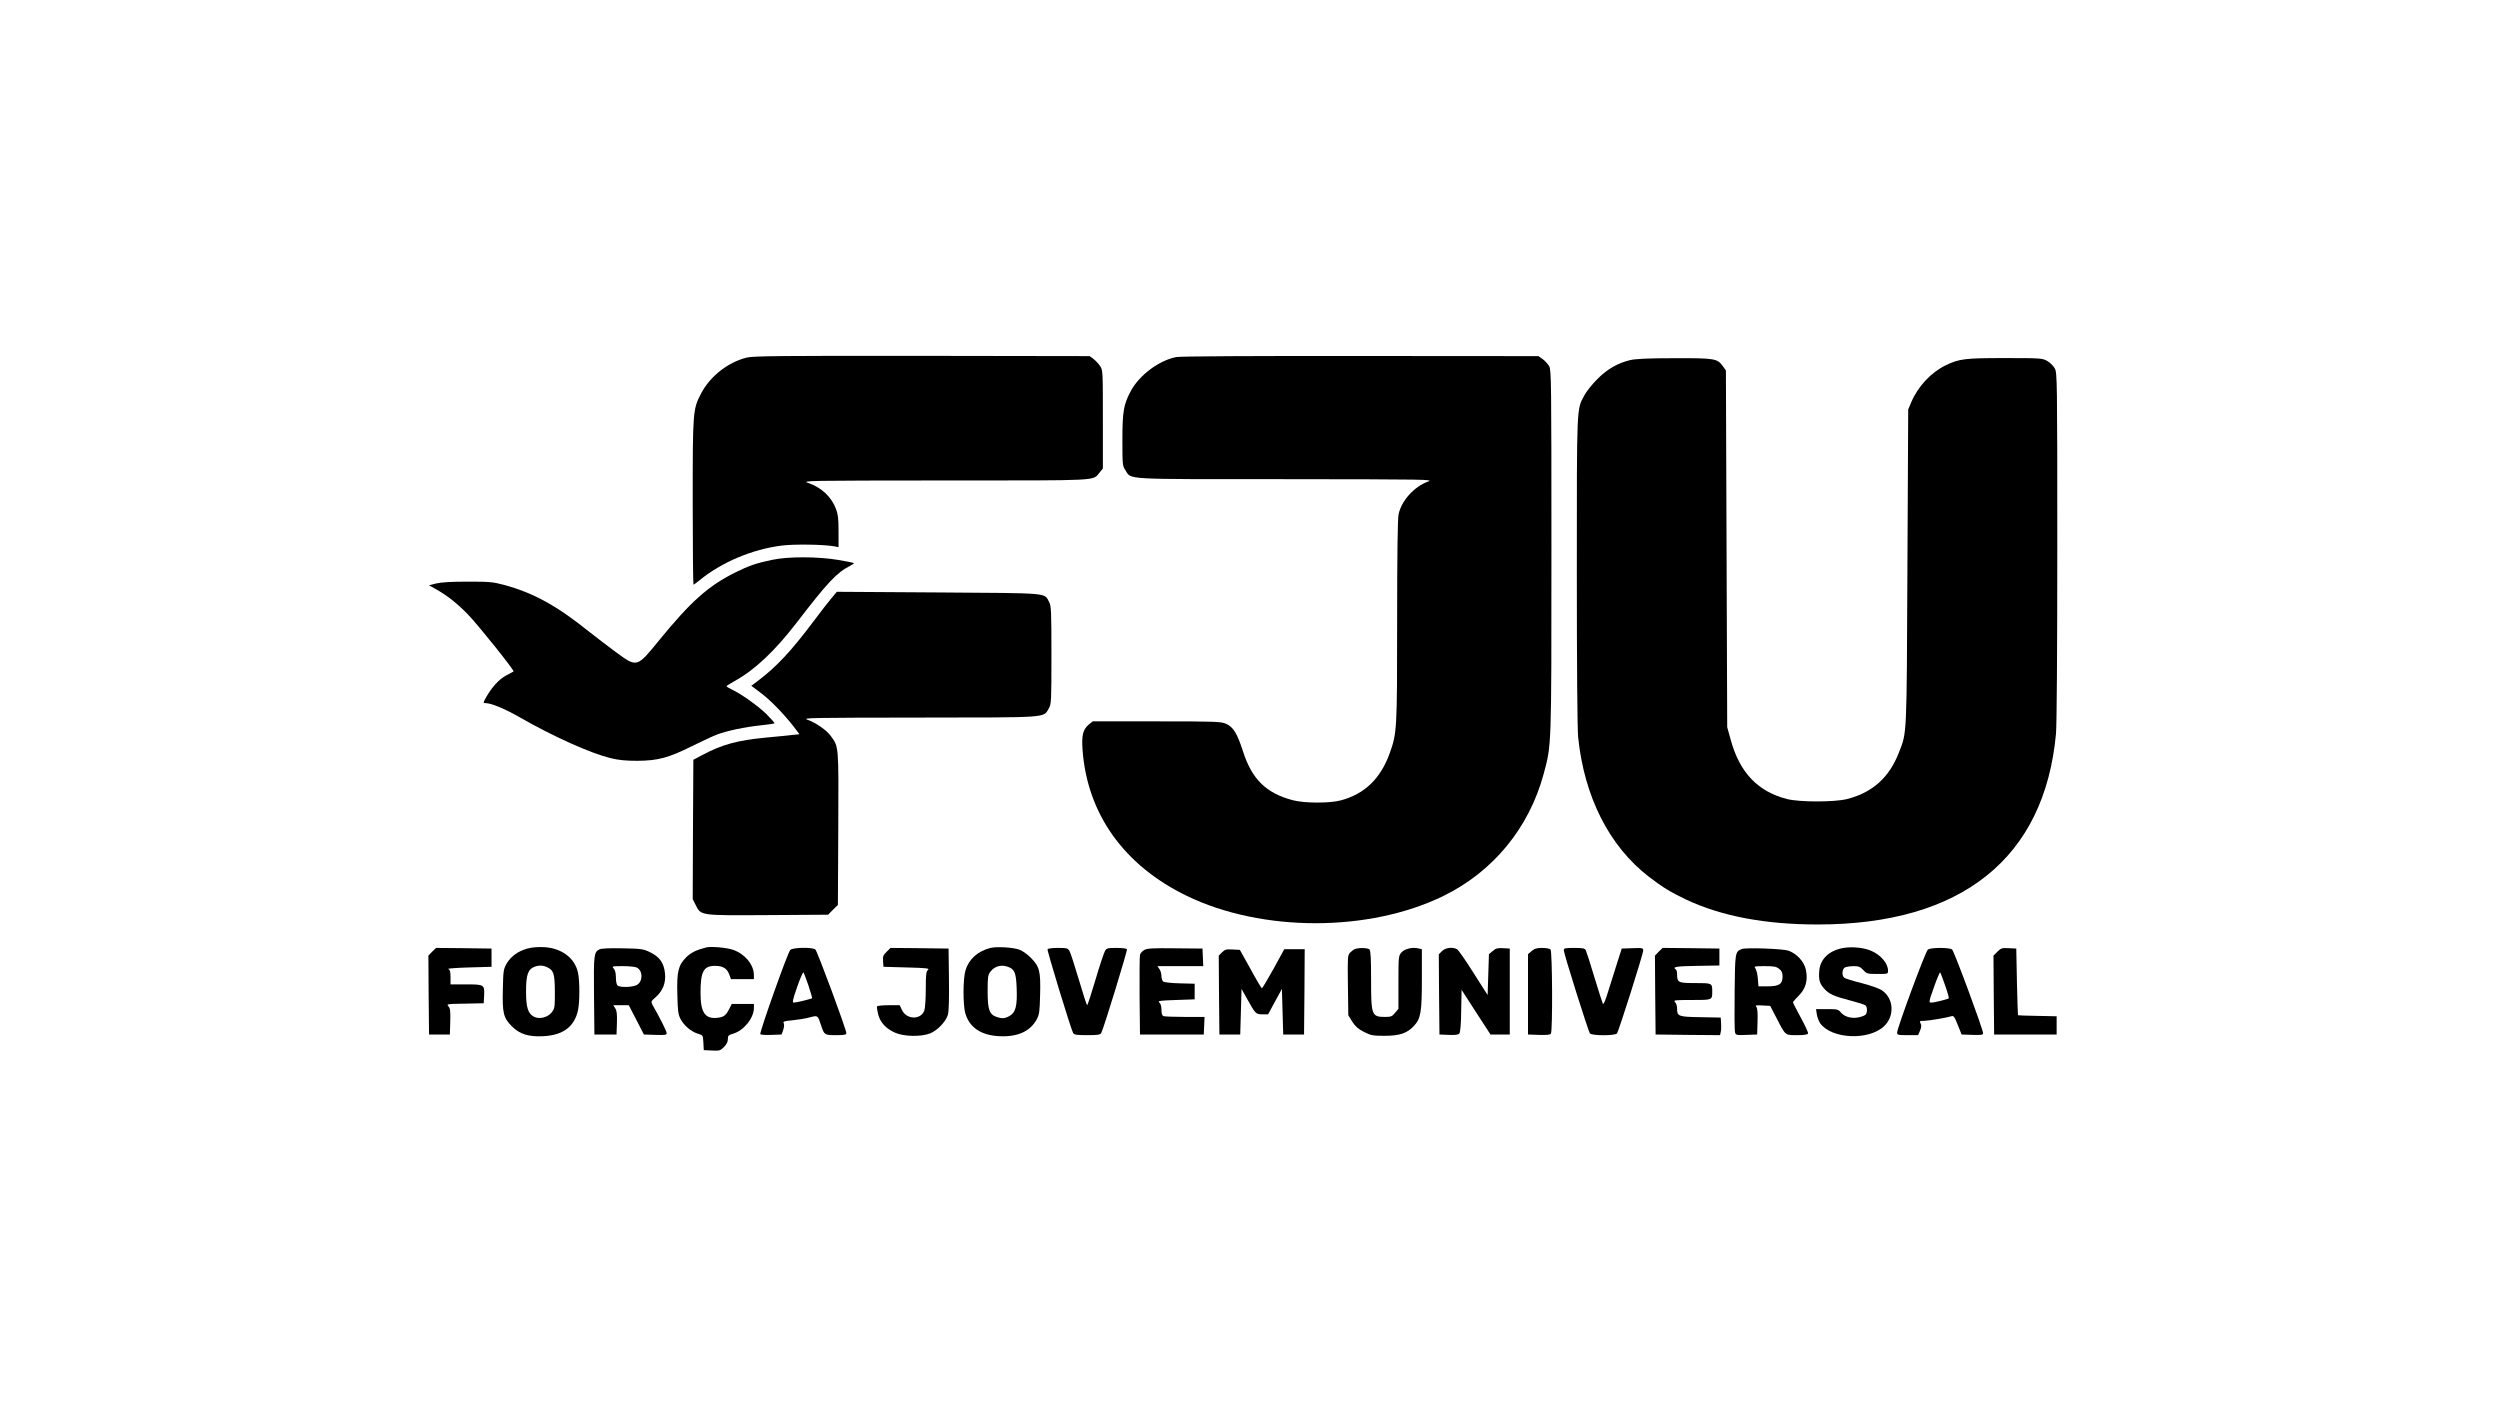 <?xml version="1.0" standalone="no"?>
<!DOCTYPE svg PUBLIC "-//W3C//DTD SVG 20010904//EN"
 "http://www.w3.org/TR/2001/REC-SVG-20010904/DTD/svg10.dtd">
<svg version="1.0" xmlns="http://www.w3.org/2000/svg"
 width="1920pt" height="1080pt" viewBox="0 0 1920 1080"
 preserveAspectRatio="xMidYMid meet">

<g transform="translate(0,1080) scale(0.1,-0.1)"
fill="#000000" stroke="none">
<path d="M5736 8054 c-143 -35 -281 -142 -350 -273 -65 -124 -66 -133 -66
-838 0 -348 3 -633 6 -633 3 0 24 15 47 34 169 138 405 238 631 266 95 12 323
9 404 -6 l32 -6 0 121 c0 94 -4 132 -19 171 -36 95 -112 166 -214 201 -51 18
-23 18 1051 19 1210 0 1132 -4 1186 60 l26 32 0 377 c0 376 0 378 -22 411 -13
18 -36 43 -51 54 l-28 21 -1287 2 c-1083 1 -1296 -1 -1346 -13z"/>
<path d="M9035 8058 c-133 -25 -287 -140 -352 -264 -54 -102 -63 -155 -63
-375 0 -187 1 -198 23 -230 49 -74 -40 -69 1232 -69 1087 -1 1138 -2 1093 -18
-107 -39 -205 -147 -227 -252 -7 -34 -11 -304 -11 -819 0 -842 -1 -861 -59
-1021 -70 -192 -193 -309 -374 -357 -85 -23 -279 -22 -367 1 -206 54 -315 161
-384 376 -44 137 -74 186 -129 211 -39 17 -72 19 -534 19 l-491 0 -31 -25
c-44 -38 -55 -82 -47 -194 36 -493 319 -888 802 -1122 577 -279 1399 -279
1969 0 383 187 658 523 770 936 61 228 60 186 60 1710 0 1300 -1 1392 -17
1422 -10 17 -32 42 -50 55 l-33 23 -1365 1 c-822 1 -1385 -2 -1415 -8z"/>
<path d="M12518 8034 c-95 -23 -177 -70 -253 -148 -39 -39 -82 -94 -97 -122
-60 -112 -58 -59 -58 -1345 0 -748 4 -1215 10 -1280 47 -459 239 -838 544
-1073 109 -83 163 -116 286 -175 273 -128 607 -191 1010 -191 1106 0 1742 510
1830 1465 6 67 10 625 10 1440 0 1276 -1 1332 -19 1365 -10 19 -36 45 -57 57
-38 22 -48 23 -324 23 -309 0 -353 -5 -458 -56 -112 -55 -212 -161 -264 -284
l-23 -55 -6 -1210 c-6 -1325 -3 -1264 -66 -1426 -74 -191 -204 -307 -399 -356
-97 -24 -361 -24 -458 0 -225 57 -365 203 -434 455 l-27 97 -5 1370 -5 1370
-22 31 c-44 61 -61 64 -375 63 -205 0 -299 -5 -340 -15z"/>
<path d="M5928 6500 c-119 -25 -178 -45 -282 -97 -205 -102 -341 -223 -581
-517 -176 -216 -171 -214 -337 -93 -62 46 -153 116 -203 155 -248 200 -429
299 -654 360 -87 23 -113 25 -281 25 -125 0 -203 -5 -240 -14 l-55 -14 60 -34
c81 -46 157 -106 237 -188 83 -86 363 -436 352 -440 -5 -2 -32 -17 -61 -33
-54 -31 -102 -84 -148 -162 -26 -47 -26 -48 -6 -48 44 0 149 -44 261 -108 262
-150 541 -275 697 -314 66 -16 118 -21 208 -21 158 1 240 23 420 113 77 38
163 78 190 88 75 29 218 59 334 71 58 6 107 13 109 16 3 2 -25 34 -62 71 -66
64 -192 154 -268 190 -21 10 -38 20 -38 24 0 3 27 20 61 39 156 86 310 231
479 451 235 306 306 382 408 434 19 10 32 19 30 22 -3 2 -57 13 -122 24 -155
26 -383 27 -508 0z"/>
<path d="M6385 6205 c-23 -27 -84 -106 -135 -174 -173 -231 -289 -355 -432
-462 l-48 -36 68 -51 c74 -54 179 -162 255 -259 l47 -62 -52 -5 c-29 -4 -123
-13 -209 -21 -217 -21 -334 -53 -484 -133 l-70 -37 -3 -535 -2 -535 22 -44
c43 -84 28 -82 555 -79 l463 3 37 38 38 37 3 588 c3 644 4 624 -57 709 -33 46
-116 103 -181 126 -41 14 26 15 860 16 1011 1 952 -3 995 71 19 34 20 51 20
410 0 340 -2 378 -18 407 -39 72 16 67 -850 73 l-780 5 -42 -50z"/>
<path d="M4050 3515 c-73 -21 -125 -59 -158 -114 -25 -43 -27 -54 -30 -195 -5
-185 4 -223 69 -288 61 -61 128 -82 244 -76 150 8 237 74 264 199 14 65 14
224 0 289 -24 112 -124 188 -260 196 -49 2 -93 -1 -129 -11z m168 -152 c39
-24 45 -60 43 -245 -1 -59 -5 -72 -28 -98 -33 -36 -93 -49 -133 -28 -45 24
-60 71 -60 193 0 132 15 173 70 192 38 13 73 8 108 -14z"/>
<path d="M5425 3524 c-79 -20 -118 -40 -154 -75 -62 -62 -74 -111 -69 -287 3
-128 6 -152 25 -189 28 -51 81 -96 133 -112 39 -11 39 -12 42 -69 l3 -57 63
-3 c58 -3 65 -1 92 27 20 20 30 39 30 60 0 27 5 32 40 42 83 25 159 119 160
197 l0 32 -85 0 -85 0 -19 -38 c-26 -51 -43 -64 -94 -69 -93 -9 -127 42 -127
192 0 166 24 209 116 207 56 0 89 -21 105 -67 l13 -35 88 0 88 0 0 33 c-1 78
-69 161 -159 192 -47 17 -171 28 -206 19z"/>
<path d="M7607 3520 c-98 -25 -166 -86 -192 -172 -20 -67 -20 -267 -1 -332 33
-108 120 -167 261 -174 140 -7 238 37 288 131 19 36 22 61 25 186 5 182 -4
218 -72 286 -30 30 -68 56 -91 63 -54 17 -171 23 -218 12z m148 -151 c39 -19
49 -50 53 -159 5 -132 -7 -184 -51 -210 -37 -23 -61 -25 -106 -9 -53 19 -66
56 -66 196 0 108 2 125 21 150 35 47 93 59 149 32z"/>
<path d="M14159 3520 c-111 -19 -179 -84 -187 -175 -6 -70 2 -97 38 -138 36
-41 76 -59 204 -92 55 -14 106 -30 113 -37 8 -6 13 -25 11 -42 -3 -26 -9 -33
-43 -44 -58 -19 -122 -7 -154 29 -24 28 -29 29 -110 29 l-84 0 6 -40 c3 -21
15 -52 26 -69 87 -121 373 -134 491 -22 83 79 74 215 -18 276 -21 14 -90 38
-156 55 -65 16 -125 35 -132 41 -21 17 -17 67 5 79 11 5 41 10 66 10 39 0 52
-5 75 -30 27 -29 32 -30 109 -30 80 0 81 0 81 25 0 56 -55 121 -130 153 -54
24 -147 33 -211 22z"/>
<path d="M3319 3491 l-29 -30 2 -303 3 -303 80 0 80 0 3 99 c2 81 0 102 -14
117 -16 18 -12 19 127 21 l144 3 3 58 c4 85 1 87 -139 87 l-119 0 0 55 c0 44
-4 57 -17 63 -10 4 61 9 157 12 l175 5 0 70 0 70 -213 3 -213 2 -30 -29z"/>
<path d="M4604 3509 c-43 -22 -45 -39 -42 -354 l3 -300 85 0 85 0 3 89 c2 67
-1 94 -13 112 l-15 24 59 0 60 0 58 -112 58 -113 88 -3 c76 -2 87 -1 87 14 0
14 -50 114 -108 215 -14 26 -14 28 26 63 54 49 77 109 69 182 -8 78 -41 125
-113 160 -53 26 -65 28 -213 31 -100 2 -164 -1 -177 -8z m287 -140 c48 -25 47
-109 -1 -134 -35 -18 -131 -20 -148 -3 -7 7 -12 34 -12 62 0 32 -6 56 -17 68
-15 17 -13 18 71 18 48 0 96 -5 107 -11z"/>
<path d="M6069 3504 c-22 -26 -239 -638 -230 -647 4 -4 43 -7 86 -5 l78 3 12
35 c7 20 9 42 4 51 -7 14 2 17 66 23 40 4 99 13 131 22 66 17 64 18 90 -61 24
-74 27 -75 115 -75 62 0 79 3 79 15 0 29 -223 630 -238 643 -25 19 -176 16
-193 -4z m140 -273 c17 -52 30 -96 28 -97 -6 -6 -122 -34 -139 -34 -15 0 -12
15 24 120 23 66 45 117 49 112 3 -4 20 -49 38 -101z"/>
<path d="M6809 3490 c-26 -25 -30 -36 -27 -72 l3 -43 179 -5 c154 -4 177 -7
163 -19 -14 -11 -17 -35 -17 -146 0 -73 -5 -147 -11 -165 -26 -74 -136 -72
-172 3 l-17 37 -84 0 c-47 0 -87 -4 -90 -9 -3 -4 1 -32 8 -60 16 -64 60 -111
130 -142 67 -30 198 -33 268 -6 56 22 122 90 138 144 7 25 10 120 8 273 l-3
235 -223 3 -223 2 -30 -30z"/>
<path d="M8045 3510 c-5 -9 177 -605 196 -642 8 -15 25 -18 109 -18 84 0 101
3 108 18 20 38 202 633 197 642 -4 6 -40 10 -80 10 -67 0 -76 -2 -88 -22 -8
-13 -41 -112 -73 -220 -32 -109 -61 -198 -65 -198 -3 0 -32 89 -64 198 -32
108 -64 207 -72 220 -12 20 -21 22 -88 22 -40 0 -76 -4 -80 -10z"/>
<path d="M8788 3504 c-15 -8 -30 -25 -33 -37 -3 -12 -4 -155 -3 -317 l3 -295
245 0 245 0 3 68 3 67 -150 0 c-82 0 -156 3 -165 6 -11 4 -16 19 -16 49 0 27
-6 47 -17 56 -14 12 4 15 128 19 l144 5 0 60 0 60 -114 3 c-64 1 -121 8 -128
14 -7 6 -13 25 -13 42 0 17 -7 42 -16 54 l-15 22 176 0 176 0 -3 68 -3 67
-210 2 c-171 2 -215 0 -237 -13z"/>
<path d="M10405 3511 c-11 -5 -28 -18 -38 -29 -17 -18 -18 -39 -15 -249 l3
-230 30 -49 c24 -37 45 -56 90 -79 54 -27 67 -30 159 -30 116 0 174 20 226 77
52 56 60 105 60 360 l0 228 -26 6 c-46 12 -107 -3 -131 -31 -22 -25 -23 -33
-23 -230 l0 -203 -26 -31 c-22 -27 -32 -31 -74 -31 -106 0 -110 10 -110 288 0
156 -3 221 -12 230 -13 13 -82 15 -113 3z"/>
<path d="M11074 3495 l-24 -24 2 -308 3 -308 71 -3 c51 -2 74 1 82 11 7 8 13
73 14 174 l3 161 111 -172 111 -171 74 0 74 0 0 330 0 330 -51 3 c-43 2 -57
-1 -80 -22 l-29 -24 -5 -157 -5 -157 -109 171 c-59 94 -116 176 -126 181 -35
19 -89 12 -116 -15z"/>
<path d="M11763 3496 l-28 -24 0 -309 0 -308 84 -3 c61 -2 87 1 92 10 14 22
11 632 -3 646 -7 7 -36 12 -64 12 -41 0 -59 -5 -81 -24z"/>
<path d="M12010 3502 c0 -26 188 -623 201 -639 16 -18 192 -18 207 0 14 17
202 611 202 638 0 18 -6 20 -82 17 l-83 -3 -32 -100 c-17 -55 -48 -154 -69
-219 -23 -77 -39 -115 -44 -105 -4 8 -33 99 -65 204 -31 104 -61 197 -66 207
-8 15 -23 18 -89 18 -71 0 -80 -2 -80 -18z"/>
<path d="M12739 3491 l-29 -30 2 -303 3 -303 247 -3 248 -2 5 23 c4 13 5 43 3
68 l-3 44 -155 3 c-172 3 -180 6 -180 68 0 18 -7 40 -16 48 -14 15 -2 16 129
16 159 0 157 -1 157 65 0 65 0 65 -131 65 -131 0 -139 4 -139 69 0 16 -4 33
-10 36 -30 19 6 25 163 27 l172 3 0 65 0 65 -218 3 -218 2 -30 -29z"/>
<path d="M13375 3511 c-49 -21 -50 -26 -53 -330 -2 -157 -1 -296 3 -308 5 -23
9 -24 88 -21 l82 3 3 99 c2 66 -1 103 -9 113 -11 12 -4 14 47 11 l59 -3 50
-96 c69 -134 63 -129 157 -129 55 0 80 4 84 13 2 7 -23 62 -56 122 -33 61 -60
113 -60 117 0 4 20 27 44 51 55 55 72 118 55 200 -13 62 -71 124 -134 146 -47
15 -330 25 -360 12z m289 -152 c20 -16 26 -29 26 -58 0 -59 -26 -76 -114 -76
l-71 0 -5 61 c-3 34 -11 68 -19 77 -12 16 -6 17 71 17 71 0 90 -3 112 -21z"/>
<path d="M14806 3507 c-18 -13 -236 -602 -236 -637 0 -18 7 -20 81 -20 l80 0
15 35 c11 26 12 41 4 55 -10 18 -7 20 27 20 37 1 165 22 209 35 18 6 24 -2 50
-67 l29 -73 83 -3 c68 -2 82 0 82 13 0 30 -222 630 -238 643 -21 16 -163 16
-186 -1z m133 -276 c18 -51 30 -95 28 -98 -8 -7 -111 -33 -134 -33 -21 0 -21
3 20 119 23 66 45 117 48 113 3 -4 20 -49 38 -101z"/>
<path d="M15340 3491 l-30 -30 2 -303 3 -303 240 0 240 0 0 70 0 70 -147 3
c-82 1 -149 4 -150 5 -1 1 -5 117 -8 257 l-5 255 -58 3 c-52 3 -60 0 -87 -27z"/>
<path d="M9385 3486 l-25 -25 2 -303 3 -303 80 0 80 0 5 175 5 175 42 -75 c65
-117 68 -120 118 -120 l44 0 53 98 53 97 5 -175 5 -175 80 0 80 0 3 328 2 327
-78 0 -79 0 -82 -150 c-46 -82 -86 -150 -90 -150 -3 0 -43 66 -87 148 l-82
147 -56 3 c-49 3 -59 0 -81 -22z"/>
</g>
</svg>
